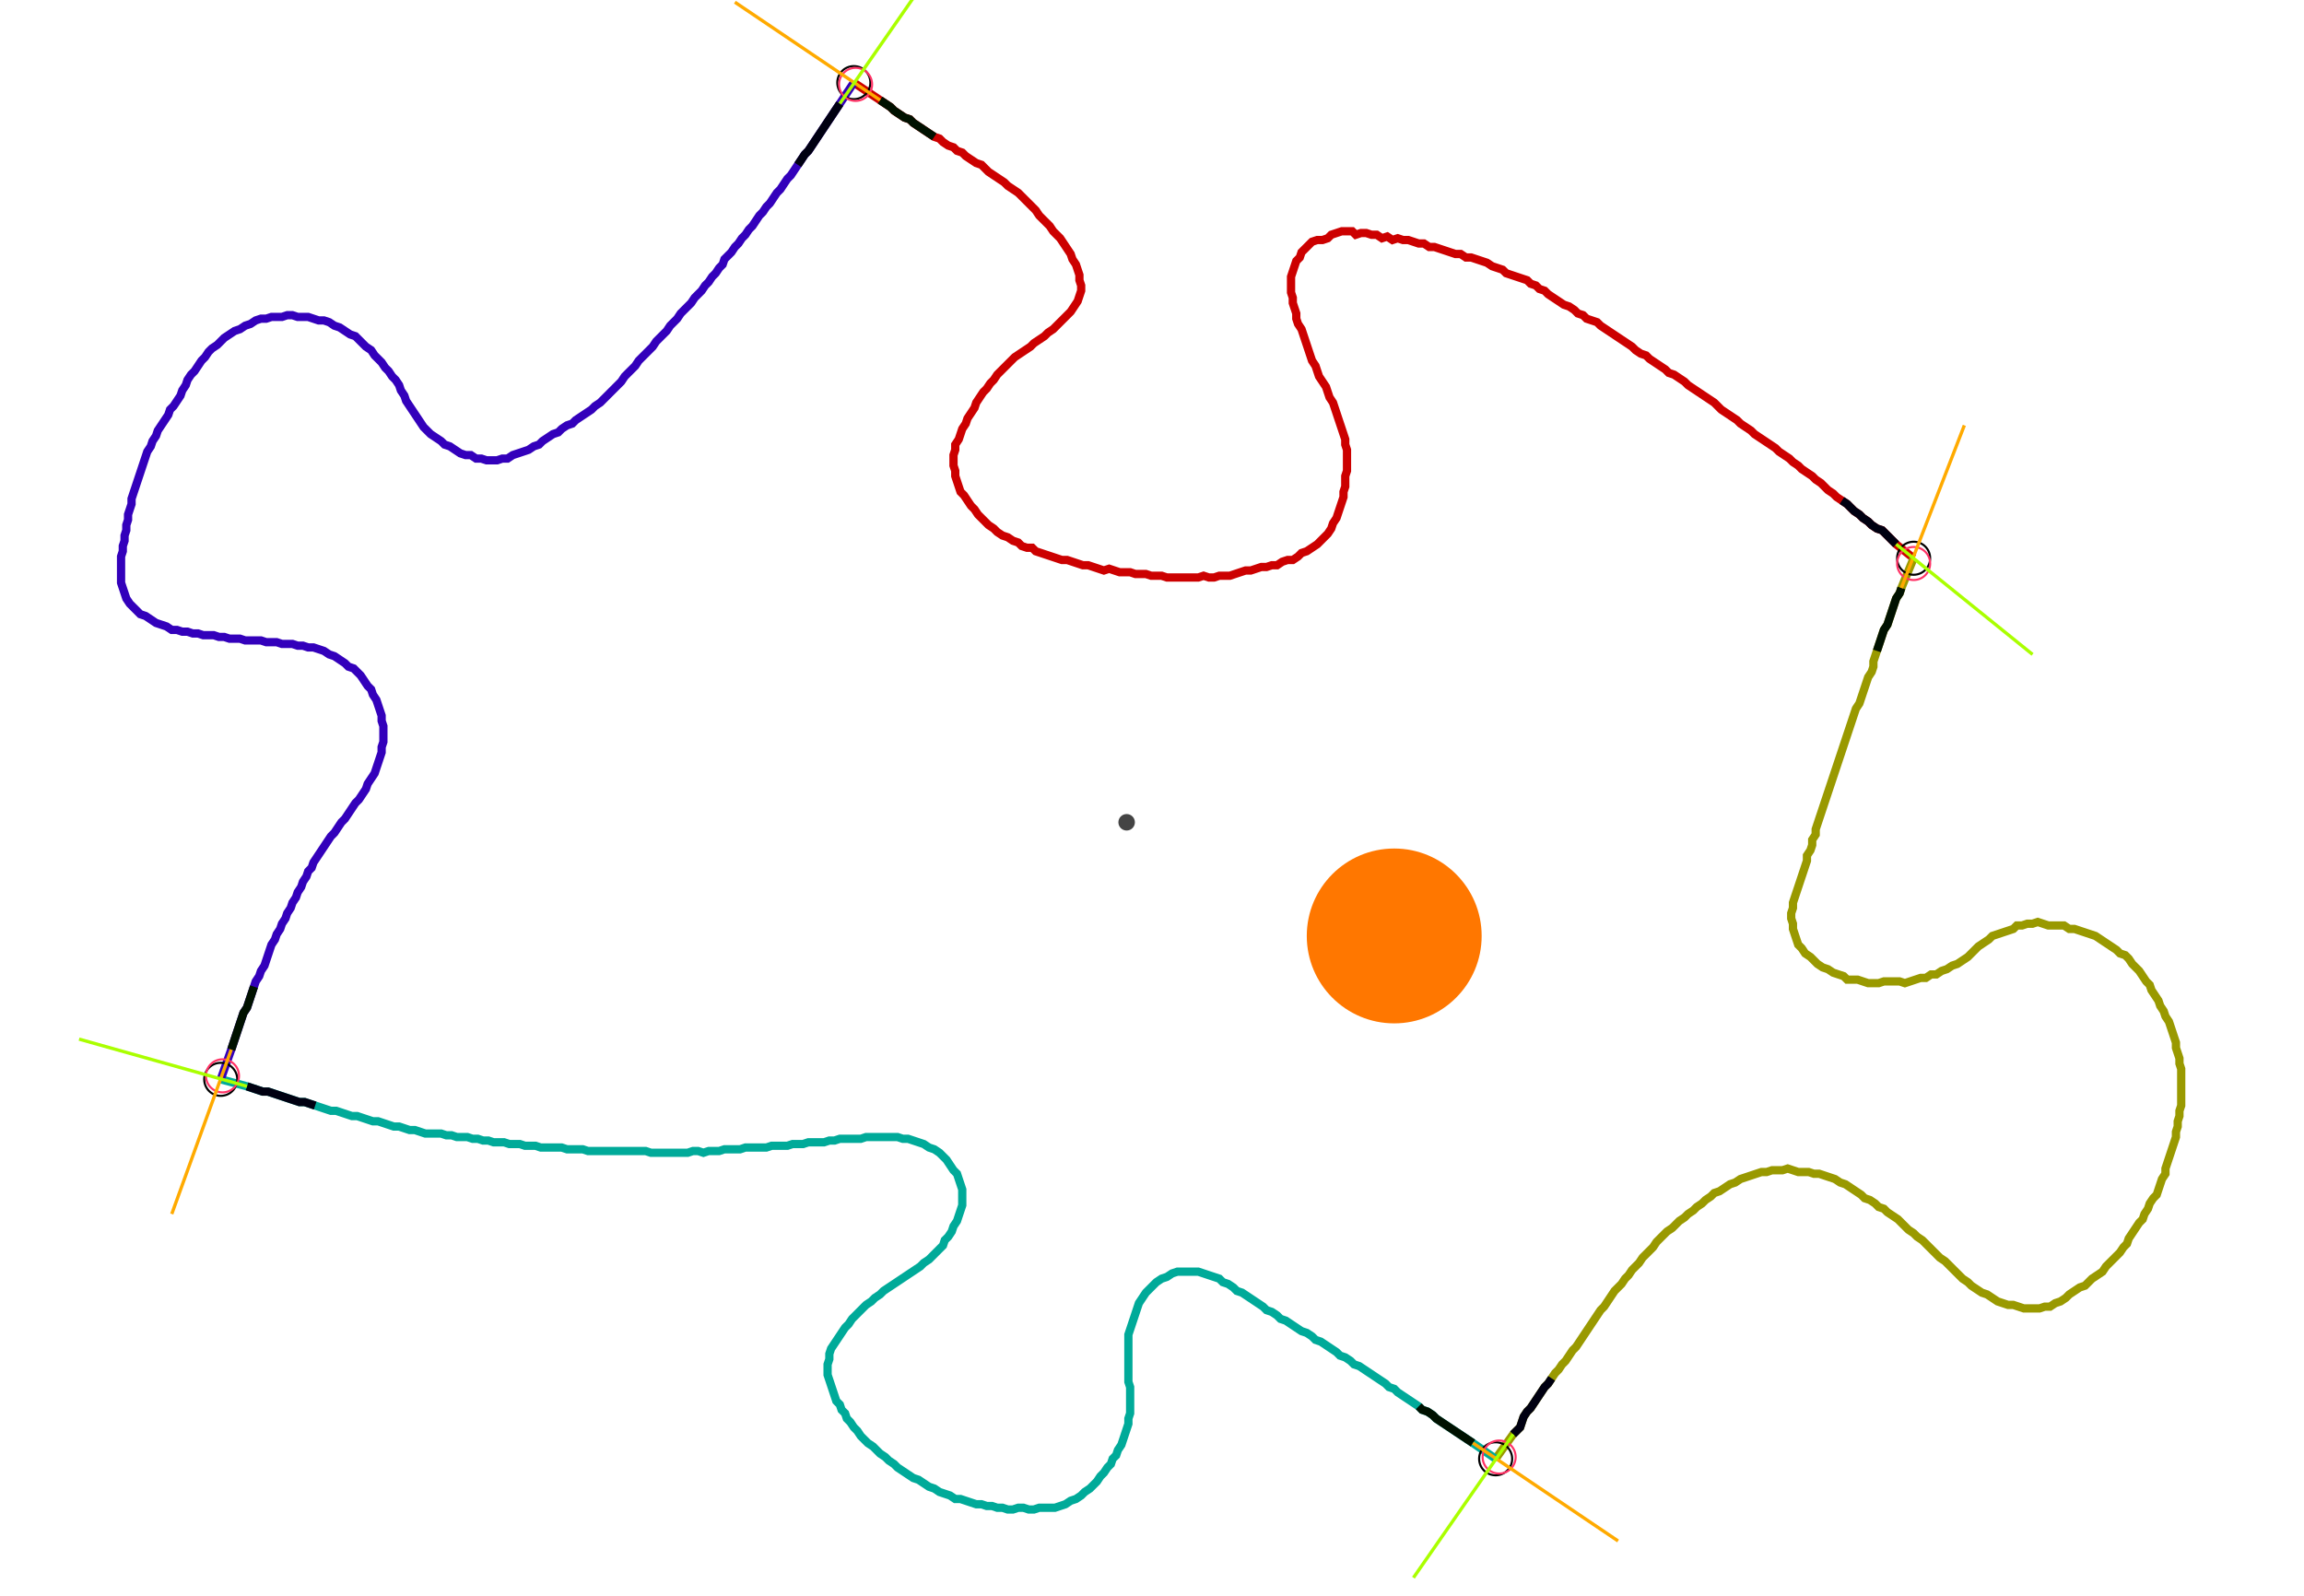 <?xml version="1.0" encoding="UTF-8" standalone="no"?><svg width="749.841" height="519.365" viewBox="-10 -10 269.947 193.122" xmlns="http://www.w3.org/2000/svg" xmlns:xlink="http://www.w3.org/1999/xlink"><polyline points="88.889,0.0 92.063,2.116 92.698,2.54 93.333,2.963 93.757,3.386 94.392,3.81 95.026,4.233 95.661,4.444 96.085,4.868 96.72,5.291 97.354,5.714 97.989,6.138 98.624,6.561 99.259,6.772 99.683,7.196 100.317,7.619 100.952,7.831 101.376,8.254 102.011,8.466 102.434,8.889 103.069,9.312 103.704,9.735 104.339,9.947 104.762,10.37 105.185,10.794 105.82,11.217 106.455,11.64 107.09,12.063 107.513,12.487 108.148,12.91 108.783,13.333 109.206,13.757 109.63,14.18 110.053,14.603 110.476,15.026 110.899,15.45 111.323,16.085 111.746,16.508 112.169,16.931 112.593,17.354 113.016,17.989 113.439,18.413 113.862,18.836 114.286,19.471 114.709,20.106 115.132,20.741 115.344,21.376 115.767,22.011 115.979,22.646 116.19,23.28 116.19,23.915 116.402,24.55 116.402,25.185 116.19,25.82 115.979,26.455 115.556,27.09 115.132,27.725 114.709,28.148 114.286,28.571 113.862,28.995 113.439,29.418 113.016,29.841 112.381,30.265 111.958,30.688 111.323,31.111 110.688,31.534 110.265,31.958 109.63,32.381 108.995,32.804 108.36,33.228 107.937,33.651 107.513,34.074 107.09,34.497 106.667,34.921 106.243,35.344 105.82,35.979 105.397,36.402 104.974,37.037 104.55,37.46 104.127,38.095 103.704,38.73 103.492,39.365 103.069,40.0 102.646,40.635 102.434,41.27 102.011,41.905 101.799,42.54 101.587,43.175 101.164,43.81 101.164,44.444 100.952,45.079 100.952,45.714 100.952,46.349 101.164,46.984 101.164,47.619 101.376,48.254 101.587,48.889 101.799,49.524 102.222,49.947 102.646,50.582 103.069,51.217 103.492,51.64 103.915,52.275 104.339,52.698 104.762,53.122 105.185,53.545 105.82,53.968 106.243,54.392 106.878,54.815 107.513,55.026 108.148,55.45 108.783,55.661 109.206,56.085 109.841,56.296 110.476,56.296 110.899,56.72 111.534,56.931 112.169,57.143 112.804,57.354 113.439,57.566 114.074,57.778 114.709,57.778 115.344,57.989 115.979,58.201 116.614,58.413 117.249,58.413 117.884,58.624 118.519,58.836 119.153,59.048 119.788,58.836 120.423,59.048 121.058,59.259 121.693,59.259 122.328,59.259 122.963,59.471 123.598,59.471 124.233,59.471 124.868,59.683 125.503,59.683 126.138,59.683 126.772,59.894 127.407,59.894 128.042,59.894 128.677,59.894 129.312,59.894 129.947,59.894 130.582,59.894 131.217,59.683 131.852,59.894 132.487,59.894 133.122,59.683 133.757,59.683 134.392,59.683 135.026,59.471 135.661,59.259 136.296,59.048 136.931,59.048 137.566,58.836 138.201,58.624 138.836,58.624 139.471,58.413 140.106,58.413 140.741,57.989 141.376,57.778 142.011,57.778 142.646,57.354 143.069,56.931 143.704,56.72 144.339,56.296 144.974,55.873 145.397,55.45 145.82,55.026 146.243,54.603 146.667,53.968 146.878,53.333 147.302,52.698 147.513,52.063 147.725,51.429 147.937,50.794 148.148,50.159 148.148,49.524 148.36,48.889 148.36,48.254 148.36,47.619 148.571,46.984 148.571,46.349 148.571,45.714 148.571,45.079 148.571,44.444 148.36,43.81 148.36,43.175 148.148,42.54 147.937,41.905 147.725,41.27 147.513,40.635 147.302,40.0 147.09,39.365 146.878,38.73 146.455,38.095 146.243,37.46 146.032,36.825 145.608,36.19 145.185,35.556 144.974,34.921 144.762,34.286 144.339,33.651 144.127,33.016 143.915,32.381 143.704,31.746 143.492,31.111 143.28,30.476 143.069,29.841 142.646,29.206 142.434,28.571 142.434,27.937 142.222,27.302 142.011,26.667 142.011,26.032 141.799,25.397 141.799,24.762 141.799,24.127 141.799,23.492 142.011,22.857 142.222,22.222 142.434,21.587 142.857,21.164 143.069,20.529 143.492,20.106 143.915,19.683 144.339,19.259 144.974,19.048 145.608,19.048 146.243,18.836 146.667,18.413 147.302,18.201 147.937,17.989 148.571,17.989 149.206,17.989 149.63,18.413 150.265,18.201 150.899,18.201 151.534,18.413 152.169,18.413 152.804,18.836 153.439,18.624 154.074,19.048 154.709,18.836 155.344,19.048 155.979,19.048 156.614,19.259 157.249,19.471 157.884,19.471 158.519,19.894 159.153,19.894 159.788,20.106 160.423,20.317 161.058,20.529 161.693,20.741 162.328,20.741 162.963,21.164 163.598,21.164 164.233,21.376 164.868,21.587 165.503,21.799 166.138,22.222 166.772,22.434 167.407,22.646 167.831,23.069 168.466,23.28 169.101,23.492 169.735,23.704 170.37,23.915 170.794,24.339 171.429,24.55 171.852,24.974 172.487,25.185 172.91,25.608 173.545,26.032 174.18,26.455 174.815,26.878 175.45,27.09 176.085,27.513 176.508,27.937 177.143,28.148 177.566,28.571 178.201,28.783 178.836,28.995 179.259,29.418 179.894,29.841 180.529,30.265 181.164,30.688 181.799,31.111 182.434,31.534 183.069,31.958 183.492,32.381 184.127,32.804 184.762,33.016 185.185,33.439 185.82,33.862 186.455,34.286 187.09,34.709 187.513,35.132 188.148,35.344 188.783,35.767 189.418,36.19 189.841,36.614 190.476,37.037 191.111,37.46 191.746,37.884 192.381,38.307 193.016,38.73 193.439,39.153 193.862,39.577 194.497,40.0 195.132,40.423 195.767,40.847 196.19,41.27 196.825,41.693 197.46,42.116 197.884,42.54 198.519,42.963 199.153,43.386 199.788,43.81 200.423,44.233 200.847,44.656 201.481,45.079 202.116,45.503 202.54,45.926 203.175,46.349 203.598,46.772 204.233,47.196 204.868,47.619 205.291,48.042 205.926,48.466 206.349,48.889 206.772,49.312 207.407,49.735 207.831,50.159 208.466,50.582 209.101,51.005 209.524,51.429 209.947,51.852 210.582,52.275 211.005,52.698 211.64,53.122 212.063,53.545 212.698,53.968 213.333,54.18 213.757,54.603 214.18,55.026 214.603,55.45 215.026,55.873 217.143,57.566" style="fill:none; stroke:#cc0000; stroke-width:1.0"  /><polyline points="217.143,57.566 215.661,61.164 215.45,61.799 215.026,62.434 214.815,63.069 214.603,63.704 214.392,64.339 214.18,64.974 213.968,65.608 213.545,66.243 213.333,66.878 213.122,67.513 212.91,68.148 212.698,68.783 212.487,69.418 212.275,70.053 212.275,70.688 212.063,71.323 211.64,71.958 211.429,72.593 211.217,73.228 211.005,73.862 210.794,74.497 210.582,75.132 210.159,75.767 209.947,76.402 209.735,77.037 209.524,77.672 209.312,78.307 209.101,78.942 208.889,79.577 208.677,80.212 208.466,80.847 208.254,81.481 208.042,82.116 207.831,82.751 207.619,83.386 207.407,84.021 207.196,84.656 206.984,85.291 206.772,85.926 206.561,86.561 206.349,87.196 206.138,87.831 205.926,88.466 205.714,89.101 205.503,89.735 205.291,90.37 205.291,91.005 204.868,91.64 204.868,92.275 204.656,92.91 204.233,93.545 204.233,94.18 204.021,94.815 203.81,95.45 203.598,96.085 203.386,96.72 203.175,97.354 202.963,97.989 202.751,98.624 202.54,99.259 202.54,99.894 202.328,100.529 202.328,101.164 202.54,101.799 202.54,102.434 202.751,103.069 202.963,103.704 203.175,104.339 203.598,104.762 204.021,105.397 204.656,105.82 205.079,106.243 205.503,106.667 206.138,107.09 206.772,107.302 207.407,107.725 208.042,107.937 208.677,108.148 209.101,108.571 209.735,108.571 210.37,108.571 211.005,108.783 211.64,108.995 212.275,108.995 212.91,108.995 213.545,108.783 214.18,108.783 214.815,108.783 215.45,108.783 216.085,108.995 216.72,108.783 217.354,108.571 217.989,108.36 218.624,108.36 219.259,107.937 219.894,107.937 220.529,107.513 221.164,107.302 221.799,106.878 222.434,106.667 223.069,106.243 223.704,105.82 224.127,105.397 224.55,104.974 224.974,104.55 225.608,104.127 226.243,103.704 226.667,103.28 227.302,103.069 227.937,102.857 228.571,102.646 229.206,102.434 229.63,102.011 230.265,102.011 230.899,101.799 231.534,101.799 232.169,101.587 232.804,101.799 233.439,102.011 234.074,102.011 234.709,102.011 235.344,102.011 235.979,102.434 236.614,102.434 237.249,102.646 237.884,102.857 238.519,103.069 239.153,103.28 239.788,103.704 240.423,104.127 241.058,104.55 241.693,104.974 242.116,105.397 242.751,105.608 243.175,106.032 243.598,106.667 244.021,107.09 244.444,107.513 244.868,108.148 245.291,108.783 245.714,109.206 245.926,109.841 246.349,110.476 246.772,111.111 246.984,111.746 247.407,112.381 247.619,113.016 248.042,113.651 248.254,114.286 248.466,114.921 248.677,115.556 248.889,116.19 248.889,116.825 249.101,117.46 249.312,118.095 249.312,118.73 249.524,119.365 249.524,120 249.524,120.635 249.524,121.27 249.524,121.905 249.524,122.54 249.524,123.175 249.524,123.81 249.312,124.444 249.312,125.079 249.101,125.714 249.101,126.349 248.889,126.984 248.889,127.619 248.677,128.254 248.466,128.889 248.254,129.524 248.042,130.159 247.831,130.794 247.619,131.429 247.619,132.063 247.196,132.698 246.984,133.333 246.772,133.968 246.561,134.603 246.138,135.026 245.714,135.661 245.503,136.296 245.079,136.931 244.868,137.566 244.444,137.989 244.021,138.624 243.598,139.259 243.175,139.894 242.963,140.529 242.54,140.952 242.116,141.587 241.693,142.011 241.27,142.434 240.847,142.857 240.423,143.28 240,143.915 239.365,144.339 238.73,144.762 238.307,145.185 237.884,145.608 237.249,145.82 236.614,146.243 235.979,146.667 235.556,147.09 234.921,147.513 234.286,147.725 233.651,148.148 233.016,148.148 232.381,148.36 231.746,148.36 231.111,148.36 230.476,148.36 229.841,148.148 229.206,147.937 228.571,147.937 227.937,147.725 227.302,147.513 226.667,147.09 226.032,146.667 225.397,146.455 224.762,146.032 224.127,145.608 223.704,145.185 223.069,144.762 222.646,144.339 222.222,143.915 221.799,143.492 221.376,143.069 220.952,142.646 220.317,142.222 219.894,141.799 219.471,141.376 219.048,140.952 218.624,140.529 218.201,140.106 217.566,139.683 217.143,139.259 216.508,138.836 216.085,138.413 215.661,137.989 215.238,137.566 214.603,137.143 213.968,136.72 213.545,136.296 212.91,136.085 212.487,135.661 211.852,135.238 211.217,135.026 210.794,134.603 210.159,134.18 209.524,133.757 208.889,133.333 208.254,133.122 207.619,132.698 206.984,132.487 206.349,132.275 205.714,132.063 205.079,132.063 204.444,131.852 203.81,131.852 203.175,131.852 202.54,131.64 201.905,131.429 201.27,131.64 200.635,131.64 200,131.64 199.365,131.852 198.73,131.852 198.095,132.063 197.46,132.275 196.825,132.487 196.19,132.698 195.556,133.122 194.921,133.333 194.286,133.757 193.651,134.18 193.016,134.392 192.593,134.815 191.958,135.238 191.534,135.661 190.899,136.085 190.476,136.508 189.841,136.931 189.418,137.354 188.783,137.778 188.36,138.201 187.937,138.624 187.302,139.048 186.878,139.471 186.455,139.894 186.032,140.317 185.608,140.952 185.185,141.376 184.762,141.799 184.339,142.222 183.915,142.857 183.492,143.28 183.069,143.704 182.646,144.339 182.222,144.762 181.799,145.397 181.376,145.82 180.952,146.243 180.529,146.878 180.106,147.513 179.683,148.148 179.259,148.571 178.836,149.206 178.413,149.841 177.989,150.476 177.566,151.111 177.143,151.746 176.72,152.381 176.296,153.016 175.873,153.439 175.45,154.074 175.026,154.709 174.603,155.132 174.18,155.767 173.757,156.19 173.333,156.825 172.91,157.46 172.487,157.884 172.063,158.519 171.64,159.153 171.217,159.788 170.794,160.423 170.37,160.847 169.947,161.481 169.735,162.116 169.524,162.751 169.101,163.175 168.677,163.598 166.561,166.561" style="fill:none; stroke:#999900; stroke-width:1.0"  /><polyline points="166.561,166.561 163.81,164.656 163.175,164.233 162.54,163.81 161.905,163.386 161.27,162.963 160.635,162.54 160.0,162.116 159.365,161.693 158.942,161.27 158.307,160.847 157.672,160.635 157.249,160.212 156.614,159.788 155.979,159.365 155.344,158.942 154.709,158.519 154.286,158.095 153.651,157.884 153.228,157.46 152.593,157.037 151.958,156.614 151.323,156.19 150.688,155.767 150.053,155.344 149.418,155.132 148.995,154.709 148.36,154.286 147.725,154.074 147.302,153.651 146.667,153.228 146.032,152.804 145.397,152.381 144.762,152.169 144.339,151.746 143.704,151.323 143.069,151.111 142.434,150.688 141.799,150.265 141.164,149.841 140.529,149.63 140.106,149.206 139.471,148.783 138.836,148.571 138.413,148.148 137.778,147.725 137.143,147.302 136.508,146.878 135.873,146.455 135.238,146.243 134.815,145.82 134.18,145.397 133.545,145.185 133.122,144.762 132.487,144.55 131.852,144.339 131.217,144.127 130.582,143.915 129.947,143.915 129.312,143.915 128.677,143.915 128.042,143.915 127.407,144.127 126.772,144.55 126.138,144.762 125.503,145.185 125.079,145.608 124.656,146.032 124.233,146.455 123.81,147.09 123.386,147.725 123.175,148.36 122.963,148.995 122.751,149.63 122.54,150.265 122.328,150.899 122.116,151.534 122.116,152.169 122.116,152.804 122.116,153.439 122.116,154.074 122.116,154.709 122.116,155.344 122.116,155.979 122.116,156.614 122.116,157.249 122.328,157.884 122.328,158.519 122.328,159.153 122.328,159.788 122.328,160.423 122.328,161.058 122.116,161.693 122.116,162.328 121.905,162.963 121.693,163.598 121.481,164.233 121.27,164.868 120.847,165.503 120.635,166.138 120.212,166.561 120,167.196 119.577,167.619 119.153,168.254 118.73,168.677 118.307,169.312 117.884,169.735 117.46,170.159 116.825,170.582 116.402,171.005 115.767,171.429 115.132,171.64 114.497,172.063 113.862,172.275 113.228,172.487 112.593,172.487 111.958,172.487 111.323,172.487 110.688,172.698 110.053,172.698 109.418,172.487 108.783,172.487 108.148,172.698 107.513,172.698 106.878,172.487 106.243,172.487 105.608,172.275 104.974,172.275 104.339,172.063 103.704,172.063 103.069,171.852 102.434,171.64 101.799,171.429 101.164,171.429 100.529,171.005 99.894,170.794 99.259,170.582 98.624,170.159 97.989,169.947 97.354,169.524 96.72,169.101 96.085,168.889 95.45,168.466 94.815,168.042 94.18,167.619 93.757,167.196 93.122,166.772 92.698,166.349 92.063,165.926 91.64,165.503 91.217,165.079 90.582,164.656 90.159,164.233 89.735,163.81 89.312,163.175 88.889,162.751 88.466,162.116 88.042,161.693 87.831,161.058 87.407,160.635 87.196,160.0 86.772,159.577 86.561,158.942 86.349,158.307 86.138,157.672 85.926,157.037 85.714,156.402 85.714,155.767 85.714,155.132 85.926,154.497 85.926,153.862 86.138,153.228 86.561,152.593 86.984,151.958 87.407,151.323 87.831,150.688 88.254,150.265 88.677,149.63 89.101,149.206 89.524,148.783 89.947,148.36 90.37,147.937 91.005,147.513 91.429,147.09 92.063,146.667 92.487,146.243 93.122,145.82 93.757,145.397 94.392,144.974 95.026,144.55 95.661,144.127 96.296,143.704 96.931,143.28 97.354,142.857 97.989,142.434 98.413,142.011 98.836,141.587 99.259,141.164 99.683,140.741 99.894,140.106 100.317,139.683 100.741,139.048 100.952,138.413 101.376,137.778 101.587,137.143 101.799,136.508 102.011,135.873 102.011,135.238 102.011,134.603 102.011,133.968 101.799,133.333 101.587,132.698 101.376,132.063 100.952,131.64 100.529,131.005 100.106,130.37 99.683,129.947 99.259,129.524 98.624,129.101 97.989,128.889 97.354,128.466 96.72,128.254 96.085,128.042 95.45,127.831 94.815,127.831 94.18,127.619 93.545,127.619 92.91,127.619 92.275,127.619 91.64,127.619 91.005,127.619 90.37,127.619 89.735,127.831 89.101,127.831 88.466,127.831 87.831,127.831 87.196,127.831 86.561,128.042 85.926,128.042 85.291,128.254 84.656,128.254 84.021,128.254 83.386,128.254 82.751,128.466 82.116,128.466 81.481,128.466 80.847,128.677 80.212,128.677 79.577,128.677 78.942,128.677 78.307,128.889 77.672,128.889 77.037,128.889 76.402,128.889 75.767,128.889 75.132,129.101 74.497,129.101 73.862,129.101 73.228,129.101 72.593,129.312 71.958,129.312 71.323,129.312 70.688,129.524 70.053,129.312 69.418,129.312 68.783,129.524 68.148,129.524 67.513,129.524 66.878,129.524 66.243,129.524 65.608,129.524 64.974,129.524 64.339,129.524 63.704,129.312 63.069,129.312 62.434,129.312 61.799,129.312 61.164,129.312 60.529,129.312 59.894,129.312 59.259,129.312 58.624,129.312 57.989,129.312 57.354,129.312 56.72,129.312 56.085,129.101 55.45,129.101 54.815,129.101 54.18,129.101 53.545,128.889 52.91,128.889 52.275,128.889 51.64,128.889 51.005,128.889 50.37,128.677 49.735,128.677 49.101,128.677 48.466,128.466 47.831,128.466 47.196,128.466 46.561,128.254 45.926,128.254 45.291,128.254 44.656,128.042 44.021,128.042 43.386,127.831 42.751,127.831 42.116,127.619 41.481,127.619 40.847,127.619 40.212,127.407 39.577,127.407 38.942,127.196 38.307,127.196 37.672,127.196 37.037,127.196 36.402,126.984 35.767,126.772 35.132,126.772 34.497,126.561 33.862,126.349 33.228,126.349 32.593,126.138 31.958,125.926 31.323,125.714 30.688,125.714 30.053,125.503 29.418,125.291 28.783,125.079 28.148,125.079 27.513,124.868 26.878,124.656 26.243,124.444 25.608,124.444 24.974,124.233 24.339,124.021 23.704,123.81 23.069,123.598 22.434,123.386 21.799,123.386 21.164,123.175 20.529,122.963 19.894,122.751 19.259,122.54 18.624,122.328 17.989,122.116 17.354,122.116 16.72,121.905 16.085,121.693 15.45,121.481 12.275,120.635" style="fill:none; stroke:#00aa99; stroke-width:1.0"  /><polyline points="12.275,120.635 13.545,117.037 13.757,116.402 13.968,115.767 14.18,115.132 14.392,114.497 14.603,113.862 14.815,113.228 15.026,112.593 15.45,111.958 15.661,111.323 15.873,110.688 16.085,110.053 16.296,109.418 16.508,108.783 16.931,108.148 17.143,107.513 17.566,106.878 17.778,106.243 17.989,105.608 18.201,104.974 18.413,104.339 18.836,103.704 19.048,103.069 19.471,102.434 19.683,101.799 20.106,101.164 20.317,100.529 20.741,99.894 20.952,99.259 21.376,98.624 21.587,97.989 22.011,97.354 22.222,96.72 22.646,96.085 22.857,95.45 23.28,95.026 23.492,94.392 23.915,93.757 24.339,93.122 24.762,92.487 25.185,91.852 25.608,91.217 26.032,90.794 26.455,90.159 26.878,89.524 27.302,89.101 27.725,88.466 28.148,87.831 28.571,87.196 28.995,86.772 29.418,86.138 29.841,85.503 30.053,84.868 30.476,84.233 30.899,83.598 31.111,82.963 31.323,82.328 31.534,81.693 31.746,81.058 31.746,80.423 31.958,79.788 31.958,79.153 31.958,78.519 31.958,77.884 31.746,77.249 31.746,76.614 31.534,75.979 31.323,75.344 31.111,74.709 30.688,74.074 30.476,73.439 30.053,73.016 29.63,72.381 29.206,71.746 28.783,71.323 28.36,70.899 27.725,70.688 27.302,70.265 26.667,69.841 26.032,69.418 25.397,69.206 24.762,68.783 24.127,68.571 23.492,68.36 22.857,68.36 22.222,68.148 21.587,68.148 20.952,67.937 20.317,67.937 19.683,67.937 19.048,67.725 18.413,67.725 17.778,67.725 17.143,67.513 16.508,67.513 15.873,67.513 15.238,67.513 14.603,67.302 13.968,67.302 13.333,67.302 12.698,67.09 12.063,67.09 11.429,66.878 10.794,66.878 10.159,66.878 9.524,66.667 8.889,66.667 8.254,66.455 7.619,66.455 6.984,66.243 6.349,66.243 5.714,65.82 5.079,65.608 4.444,65.397 3.81,64.974 3.175,64.55 2.54,64.339 2.116,63.915 1.693,63.492 1.27,63.069 0.847,62.434 0.635,61.799 0.423,61.164 0.212,60.529 0.212,59.894 0.212,59.259 0.212,58.624 0.212,57.989 0.212,57.354 0.423,56.72 0.423,56.085 0.635,55.45 0.635,54.815 0.847,54.18 0.847,53.545 1.058,52.91 1.058,52.275 1.27,51.64 1.481,51.005 1.481,50.37 1.693,49.735 1.905,49.101 2.116,48.466 2.328,47.831 2.54,47.196 2.751,46.561 2.963,45.926 3.175,45.291 3.386,44.656 3.81,44.021 4.021,43.386 4.444,42.751 4.656,42.116 5.079,41.481 5.503,40.847 5.926,40.212 6.138,39.577 6.561,39.153 6.984,38.519 7.407,37.884 7.619,37.249 8.042,36.614 8.254,35.979 8.677,35.344 9.101,34.921 9.524,34.286 9.947,33.651 10.37,33.228 10.794,32.593 11.217,32.169 11.852,31.746 12.275,31.323 12.698,30.899 13.333,30.476 13.968,30.053 14.603,29.841 15.238,29.418 15.873,29.206 16.508,28.783 17.143,28.571 17.778,28.571 18.413,28.36 19.048,28.36 19.683,28.36 20.317,28.148 20.952,28.148 21.587,28.36 22.222,28.36 22.857,28.36 23.492,28.571 24.127,28.783 24.762,28.783 25.397,28.995 26.032,29.418 26.667,29.63 27.302,30.053 27.937,30.476 28.571,30.688 28.995,31.111 29.418,31.534 29.841,31.958 30.476,32.381 30.899,33.016 31.323,33.439 31.746,33.862 32.169,34.497 32.593,34.921 33.016,35.556 33.439,35.979 33.862,36.614 34.074,37.249 34.497,37.884 34.709,38.519 35.132,39.153 35.556,39.788 35.979,40.423 36.402,41.058 36.825,41.693 37.249,42.116 37.672,42.54 38.307,42.963 38.942,43.386 39.365,43.81 40.0,44.021 40.635,44.444 41.27,44.868 41.905,45.079 42.54,45.079 43.175,45.503 43.81,45.503 44.444,45.714 45.079,45.714 45.714,45.714 46.349,45.503 46.984,45.503 47.619,45.079 48.254,44.868 48.889,44.656 49.524,44.444 50.159,44.021 50.794,43.81 51.217,43.386 51.852,42.963 52.487,42.54 53.122,42.328 53.545,41.905 54.18,41.481 54.815,41.27 55.238,40.847 55.873,40.423 56.508,40.0 57.143,39.577 57.566,39.153 58.201,38.73 58.624,38.307 59.048,37.884 59.471,37.46 59.894,37.037 60.317,36.614 60.741,36.19 61.164,35.556 61.587,35.132 62.011,34.709 62.434,34.286 62.857,33.651 63.28,33.228 63.704,32.804 64.127,32.381 64.55,31.958 64.974,31.323 65.397,30.899 65.82,30.476 66.243,30.053 66.667,29.418 67.09,28.995 67.513,28.571 67.937,27.937 68.36,27.513 68.783,27.09 69.206,26.667 69.63,26.032 70.053,25.608 70.476,25.185 70.899,24.55 71.323,24.127 71.746,23.492 72.169,23.069 72.593,22.434 73.016,22.011 73.228,21.376 73.651,20.952 74.074,20.529 74.497,19.894 74.921,19.471 75.344,18.836 75.767,18.413 76.19,17.778 76.614,17.354 77.037,16.72 77.46,16.085 77.884,15.661 78.307,15.026 78.73,14.603 79.153,13.968 79.577,13.333 80.0,12.91 80.423,12.275 80.847,11.64 81.27,11.217 81.693,10.582 82.116,9.947 82.54,9.312 82.963,8.677 83.386,8.254 83.81,7.619 84.233,6.984 84.656,6.349 85.079,5.714 85.503,5.079 85.926,4.444 86.349,3.81 86.772,3.175 87.196,2.54 88.889,0.0" style="fill:none; stroke:#3300bb; stroke-width:1.0"  /><circle cx="88.889" cy="0.0" r="2.0" style="fill:none; stroke:#000000aa; stroke-width:0.25" /><circle cx="217.143" cy="57.566" r="2.0" style="fill:none; stroke:#000000aa; stroke-width:0.25" /><circle cx="166.561" cy="166.561" r="2.0" style="fill:none; stroke:#000000aa; stroke-width:0.25" /><circle cx="12.275" cy="120.635" r="2.0" style="fill:none; stroke:#000000aa; stroke-width:0.25" /><circle cx="89.101" cy="0.212" r="2.0" style="fill:none; stroke:#ff3366aa; stroke-width:0.25" /><circle cx="217.143" cy="58.201" r="2.0" style="fill:none; stroke:#ff3366aa; stroke-width:0.25" /><circle cx="166.984" cy="166.349" r="2.0" style="fill:none; stroke:#ff3366aa; stroke-width:0.25" /><circle cx="12.487" cy="120.212" r="2.0" style="fill:none; stroke:#ff3366aa; stroke-width:0.25" /><polyline points="98.624,6.561 97.989,6.138 97.354,5.714 96.72,5.291 96.085,4.868 95.661,4.444 95.026,4.233 94.392,3.81 93.757,3.386 93.333,2.963 92.698,2.54 92.063,2.116" style="fill:none; stroke:#001100; stroke-width:1.0" /><polyline points="82.116,9.947 82.54,9.312 82.963,8.677 83.386,8.254 83.81,7.619 84.233,6.984 84.656,6.349 85.079,5.714 85.503,5.079 85.926,4.444 86.349,3.81 86.772,3.175 87.196,2.54" style="fill:none; stroke:#000011; stroke-width:1.0" /><polyline points="212.698,68.783 212.91,68.148 213.122,67.513 213.333,66.878 213.545,66.243 213.968,65.608 214.18,64.974 214.392,64.339 214.603,63.704 214.815,63.069 215.026,62.434 215.45,61.799 215.661,61.164" style="fill:none; stroke:#001100; stroke-width:1.0" /><polyline points="208.466,50.582 209.101,51.005 209.524,51.429 209.947,51.852 210.582,52.275 211.005,52.698 211.64,53.122 212.063,53.545 212.698,53.968 213.333,54.18 213.757,54.603 214.18,55.026 214.603,55.45 215.026,55.873" style="fill:none; stroke:#000011; stroke-width:1.0" /><polyline points="157.249,160.212 157.672,160.635 158.307,160.847 158.942,161.27 159.365,161.693 160.0,162.116 160.635,162.54 161.27,162.963 161.905,163.386 162.54,163.81 163.175,164.233 163.81,164.656" style="fill:none; stroke:#001100; stroke-width:1.0" /><polyline points="173.333,156.825 172.91,157.46 172.487,157.884 172.063,158.519 171.64,159.153 171.217,159.788 170.794,160.423 170.37,160.847 169.947,161.481 169.735,162.116 169.524,162.751 169.101,163.175 168.677,163.598" style="fill:none; stroke:#000011; stroke-width:1.0" /><polyline points="16.296,109.418 16.085,110.053 15.873,110.688 15.661,111.323 15.45,111.958 15.026,112.593 14.815,113.228 14.603,113.862 14.392,114.497 14.18,115.132 13.968,115.767 13.757,116.402 13.545,117.037" style="fill:none; stroke:#001100; stroke-width:1.0" /><polyline points="23.704,123.81 23.069,123.598 22.434,123.386 21.799,123.386 21.164,123.175 20.529,122.963 19.894,122.751 19.259,122.54 18.624,122.328 17.989,122.116 17.354,122.116 16.72,121.905 16.085,121.693 15.45,121.481" style="fill:none; stroke:#000011; stroke-width:1.0" /><polyline points="92.063,2.116 74.497,-9.735" style="fill:none; stroke:#ffaa00; stroke-width:0.4" /><polyline points="87.196,2.54 99.259,-14.815" style="fill:none; stroke:#aaff00; stroke-width:0.4" /><polyline points="215.661,61.164 223.28,41.481" style="fill:none; stroke:#ffaa00; stroke-width:0.4" /><polyline points="215.026,55.873 231.534,69.206" style="fill:none; stroke:#aaff00; stroke-width:0.4" /><polyline points="163.81,164.656 181.376,176.508" style="fill:none; stroke:#ffaa00; stroke-width:0.4" /><polyline points="168.677,163.598 156.614,180.952" style="fill:none; stroke:#aaff00; stroke-width:0.4" /><polyline points="13.545,117.037 6.349,136.931" style="fill:none; stroke:#ffaa00; stroke-width:0.4" /><polyline points="15.45,121.481 -4.868,115.767" style="fill:none; stroke:#aaff00; stroke-width:0.4" /><circle cx="121.905" cy="89.524" r="1.0" style="fill:#444444; stroke-width:0" /><circle cx="154.286" cy="103.28" r="10.582" style="fill:#ff770022; stroke-width:0" /><circle cx="154.286" cy="103.28" r="1.0" style="fill:#ff7700; stroke-width:0" /></svg>